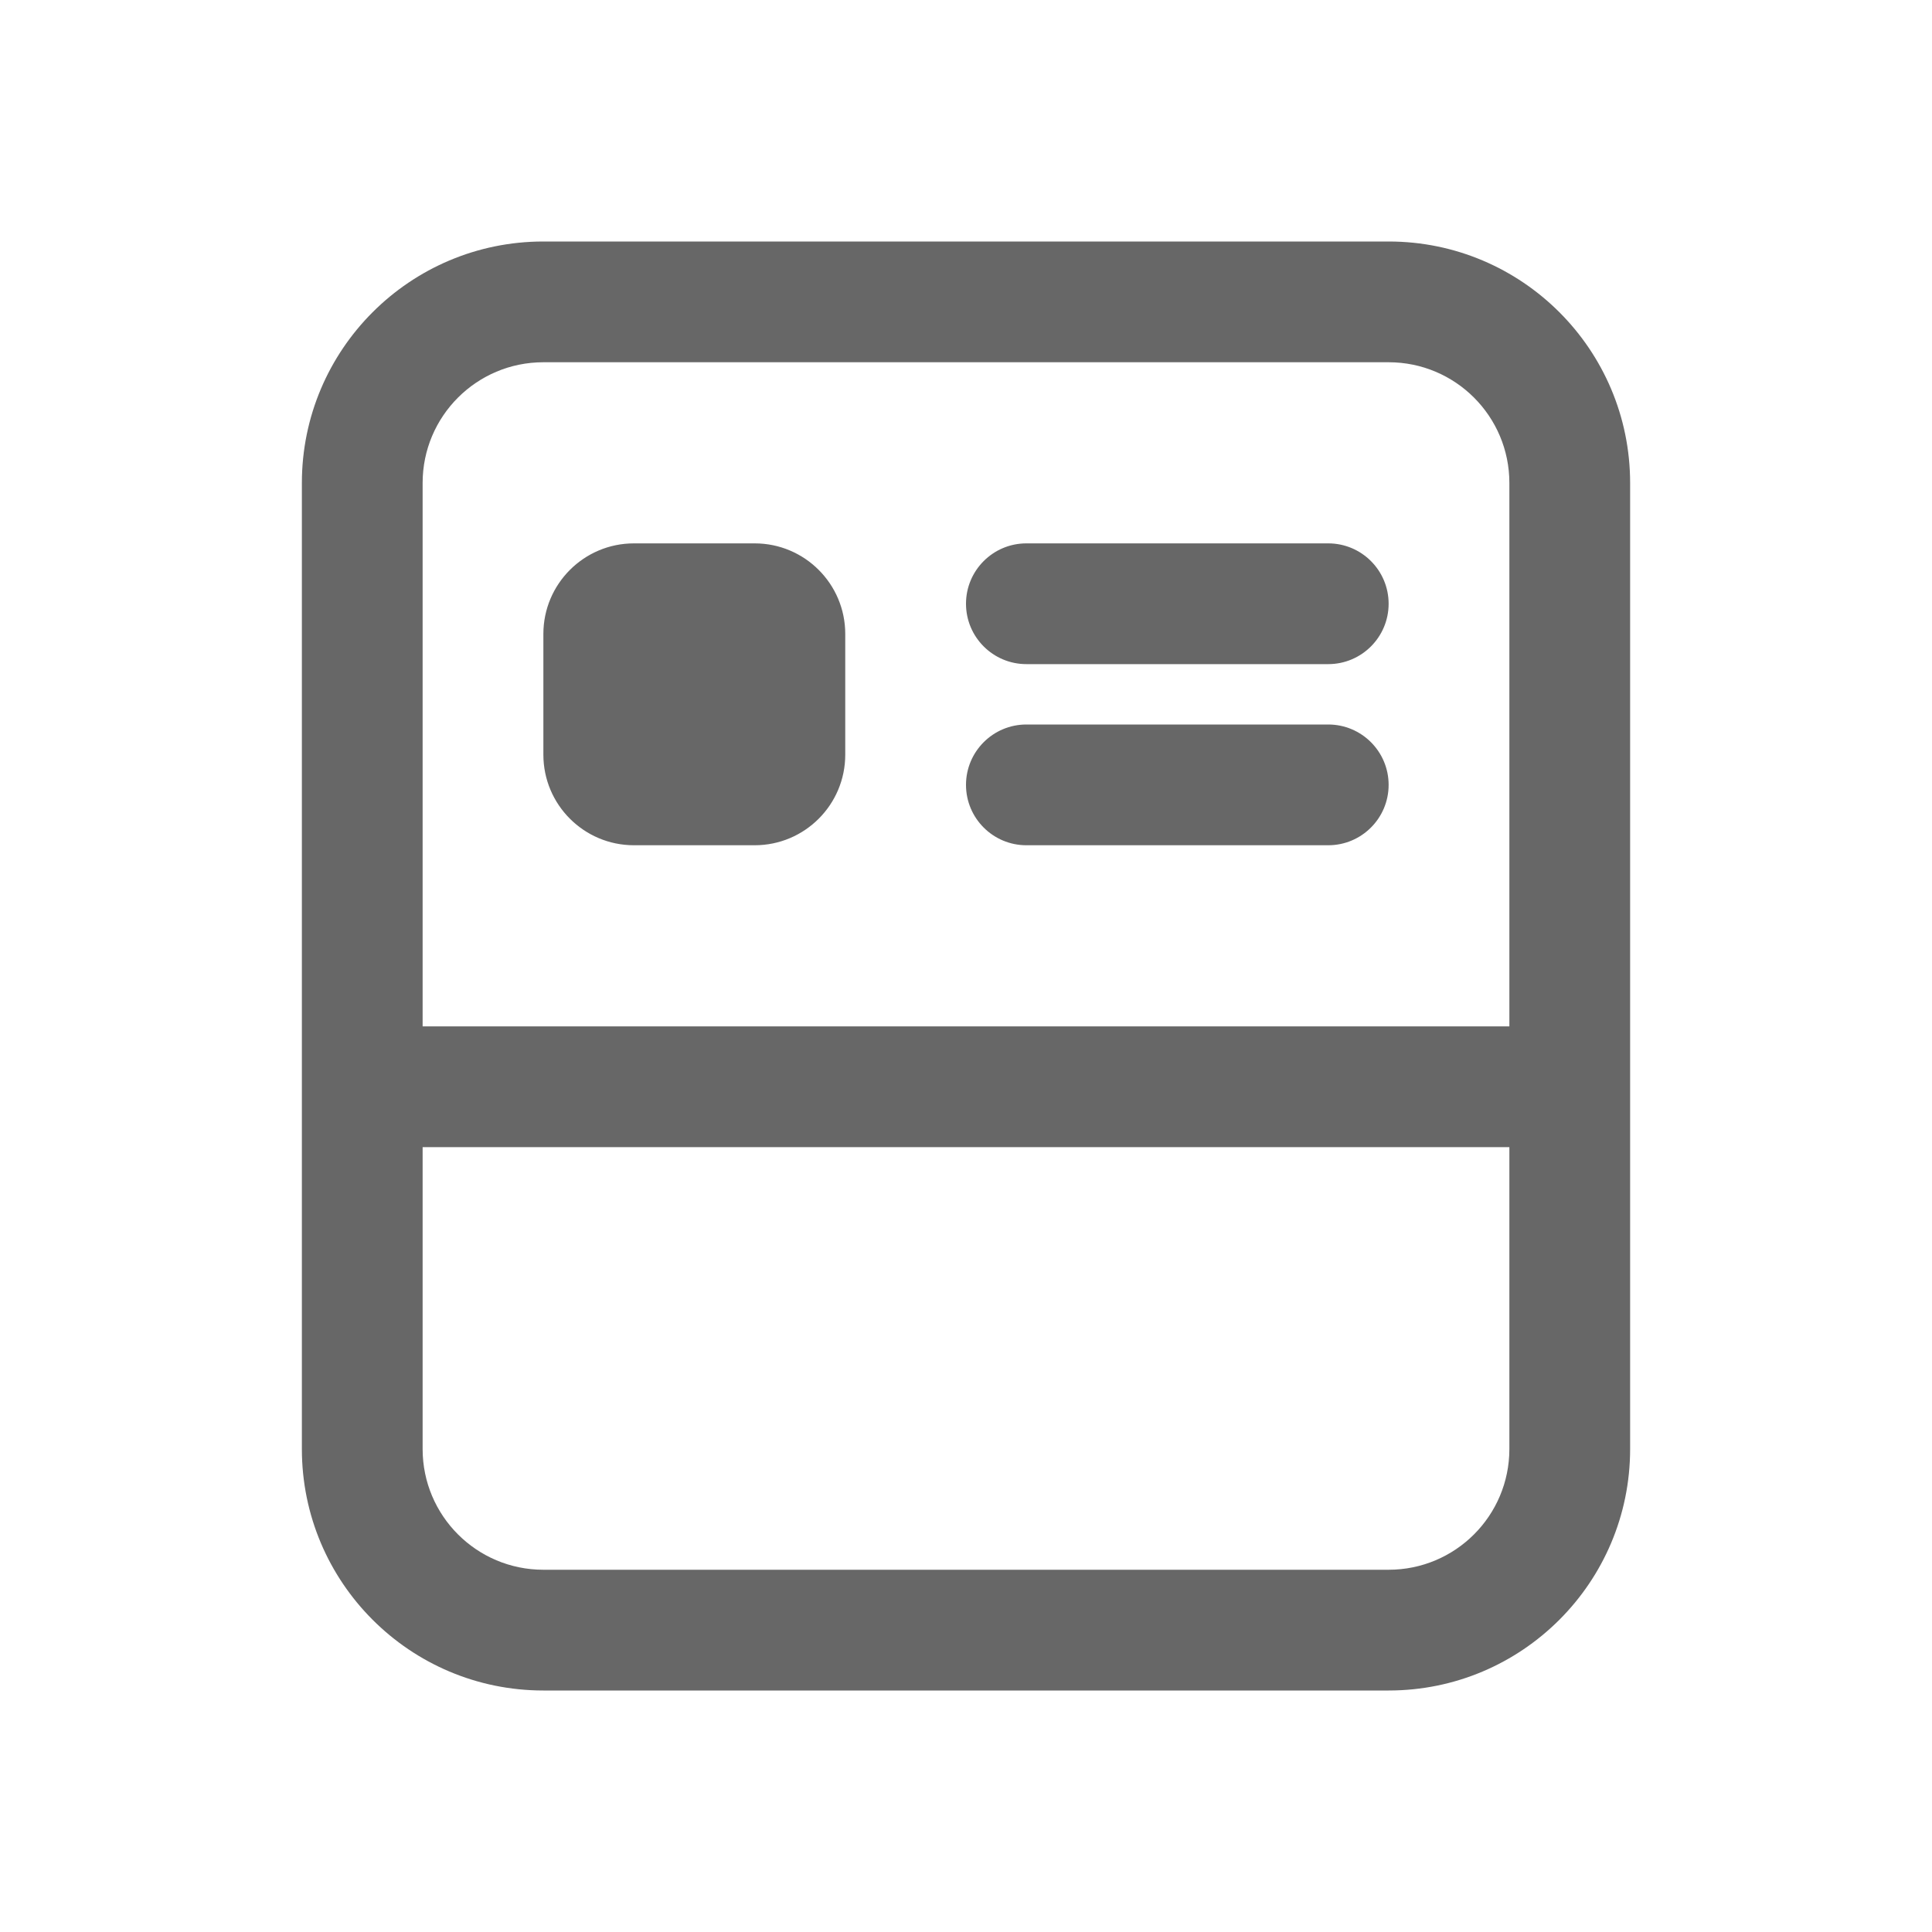 <svg width="32" height="32" viewBox="0 0 32 32" fill="none" xmlns="http://www.w3.org/2000/svg">
<path fill-rule="evenodd" clip-rule="evenodd" d="M23 6H9C7.895 6 7 6.895 7 8V17H25V8C25 6.895 24.105 6 23 6ZM7 24V19H25V24C25 25.105 24.105 26 23 26H9C7.895 26 7 25.105 7 24ZM9 4C6.791 4 5 5.791 5 8V24C5 26.209 6.791 28 9 28H23C25.209 28 27 26.209 27 24V8C27 5.791 25.209 4 23 4H9ZM14 10.5C14 9.672 13.328 9 12.5 9H10.5C9.672 9 9 9.672 9 10.5V12.5C9 13.328 9.672 14 10.5 14H12.5C13.328 14 14 13.328 14 12.5V10.5ZM17 9C16.448 9 16 9.448 16 10C16 10.552 16.448 11 17 11H22C22.552 11 23 10.552 23 10C23 9.448 22.552 9 22 9H17ZM16 13C16 12.448 16.448 12 17 12H22C22.552 12 23 12.448 23 13C23 13.552 22.552 14 22 14H17C16.448 14 16 13.552 16 13Z" fill="#676767"/>
</svg>

